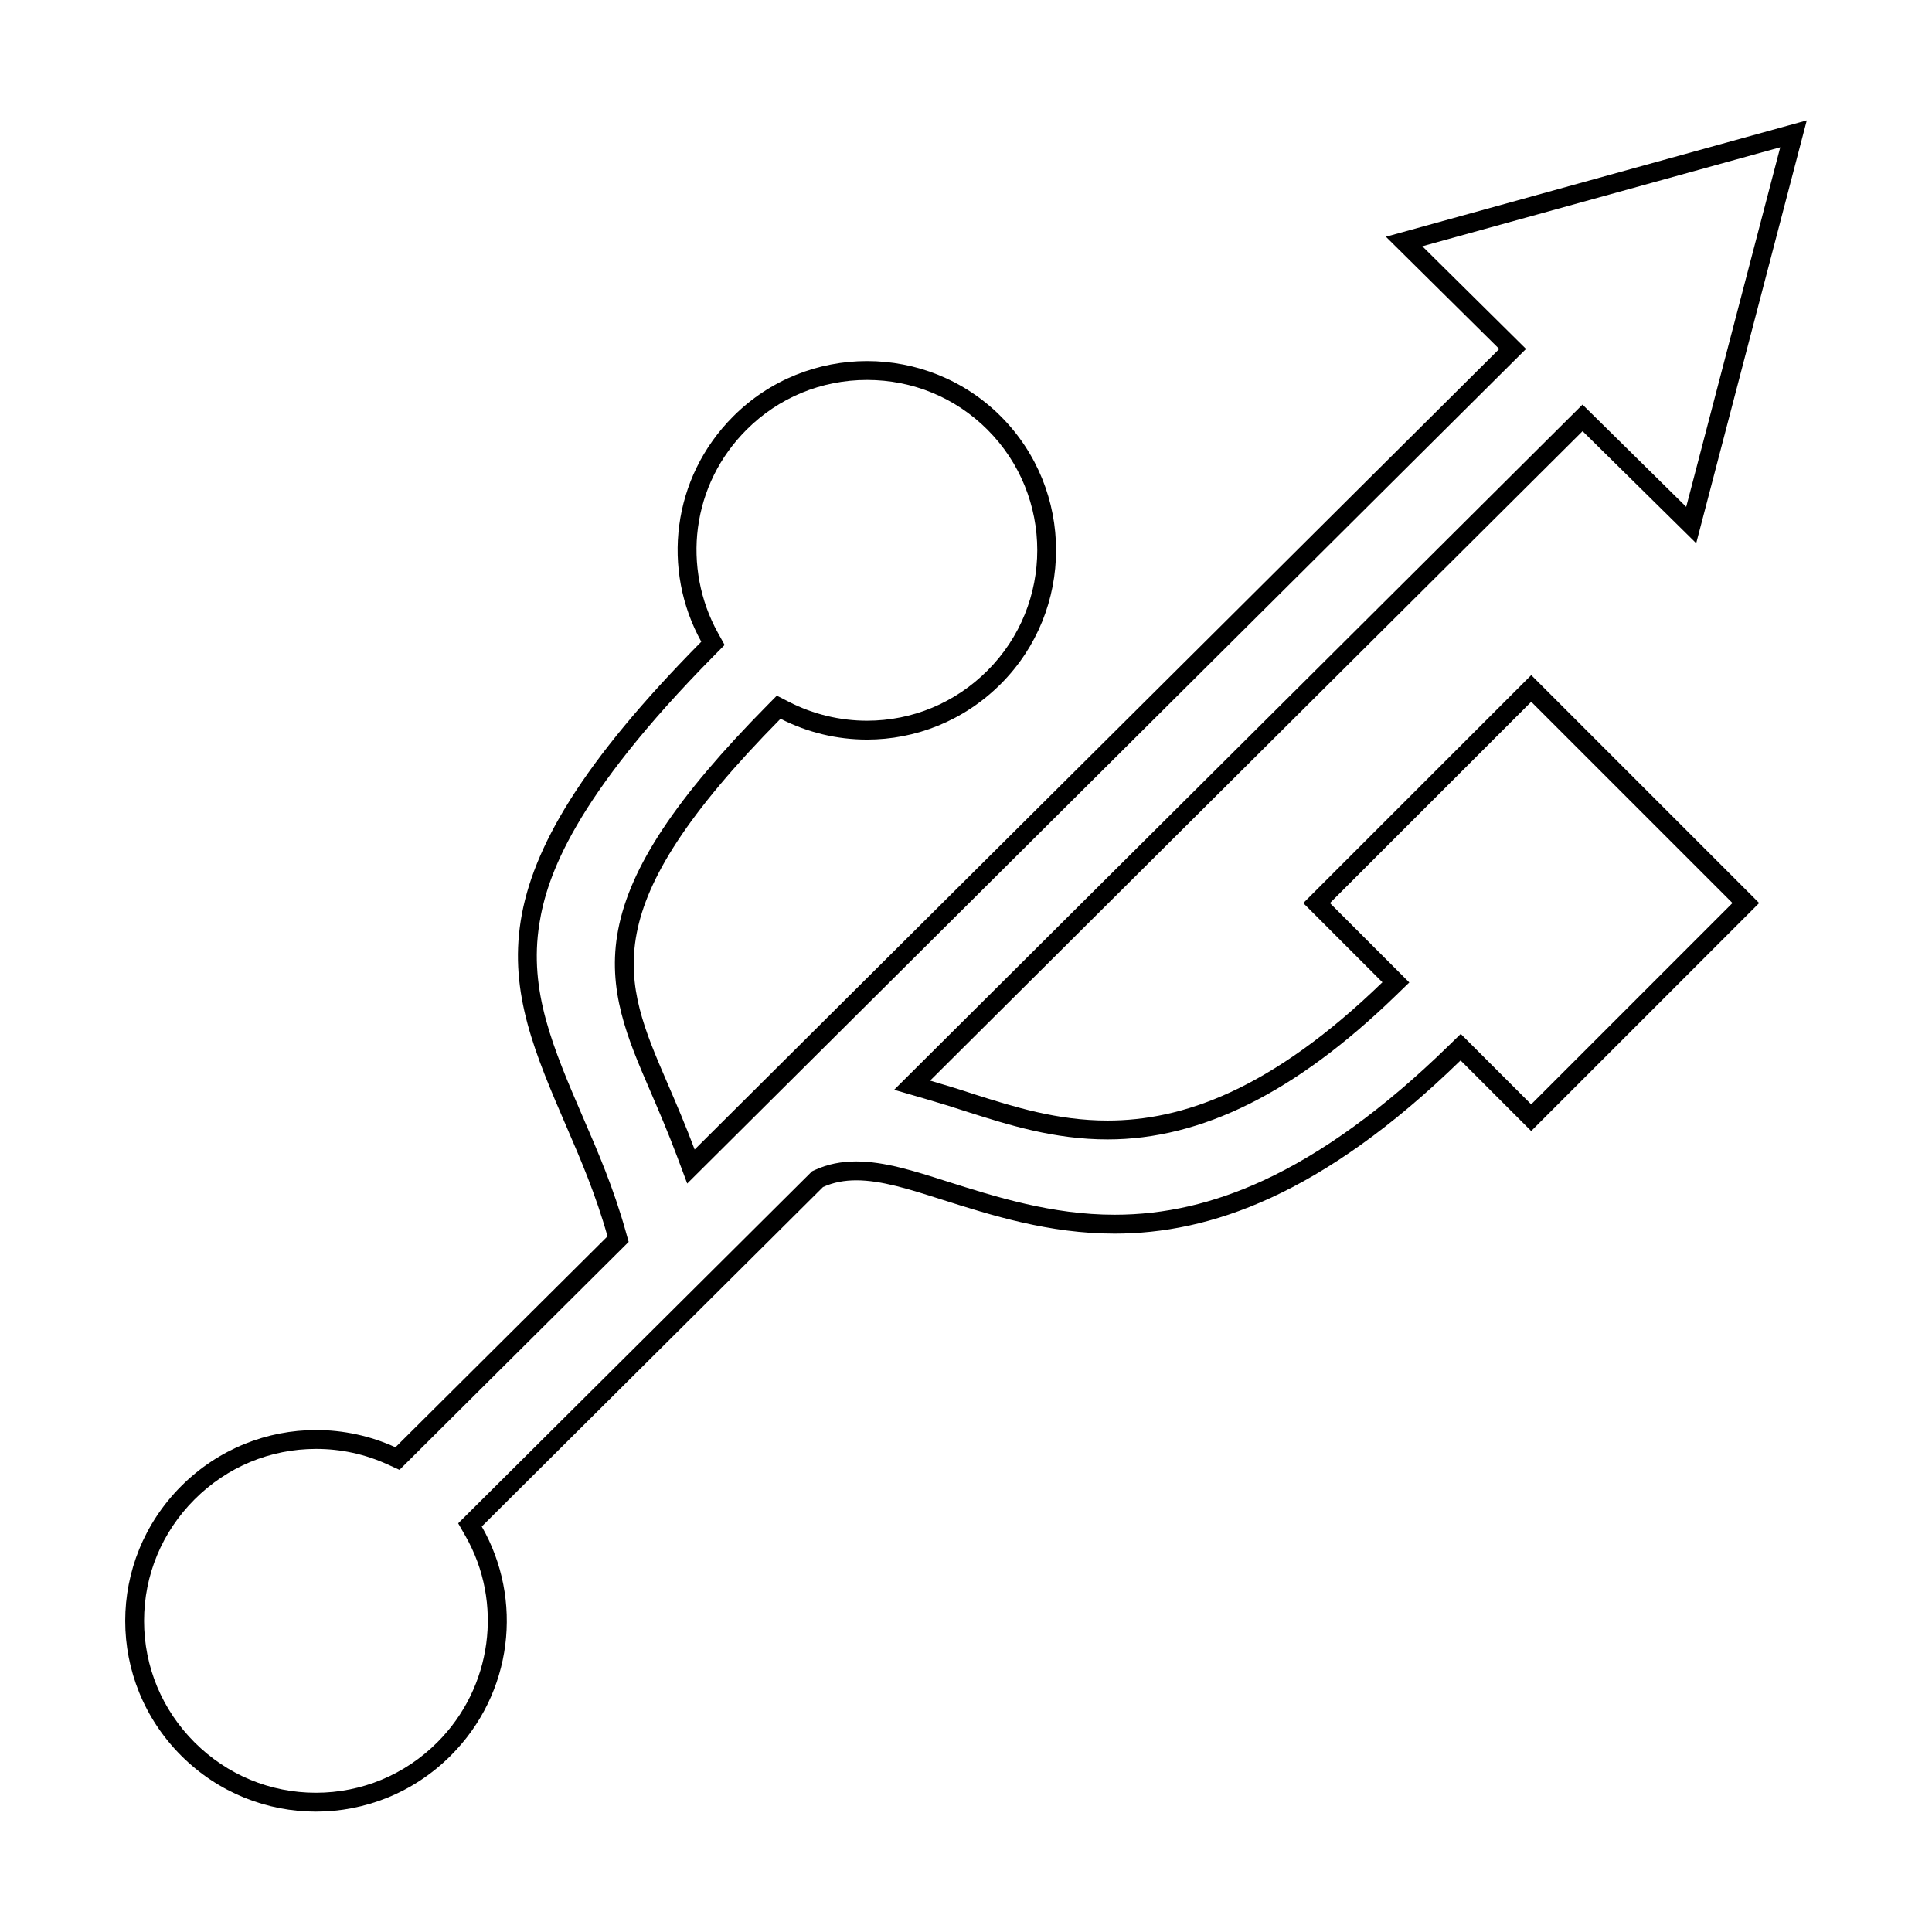 <?xml version="1.0" encoding="utf-8"?>
<!-- Generator: Adobe Illustrator 17.0.2, SVG Export Plug-In . SVG Version: 6.00 Build 0)  -->
<!DOCTYPE svg PUBLIC "-//W3C//DTD SVG 1.1//EN" "http://www.w3.org/Graphics/SVG/1.1/DTD/svg11.dtd">
<svg version="1.1" xmlns="http://www.w3.org/2000/svg" xmlns:xlink="http://www.w3.org/1999/xlink" x="0px" y="0px" width="512px"
	 height="512px" viewBox="0 0 512 512" enable-background="new 0 0 512 512" xml:space="preserve">
<g id="Layer_1">
</g>
<g id="Layer_2">
</g>
<g id="Layer_3">
	<g>
		<g>
			<path d="M471.784,39.032l-24.922,95.293l-23.953-23.621l-3.527-3.478l-3.511,3.495L242.962,282.824l-6.006,5.978l8.137,2.367
				c4.402,1.28,8.031,2.403,11.422,3.533l0.055,0.018l0.035,0.011c10.676,3.386,22.775,7.225,36.908,7.225
				c24.91,0,49.875-12.448,76.321-38.055l3.65-3.535l-3.593-3.593l-17.443-17.443l53.347-53.346l53.332,53.332l-53.347,53.346
				l-15.178-15.178l-3.489-3.489l-3.535,3.442c-16.738,16.298-33.18,28.224-48.869,35.445c-13.209,6.079-26.08,9.035-39.347,9.035
				c-16.578,0-31.46-4.722-44.591-8.887l-0.049-0.016c-8.409-2.685-16.352-5.221-23.795-5.222c-4.038,0-7.602,0.73-10.896,2.232
				l-0.816,0.372l-0.636,0.632l-90.44,89.963l-2.717,2.703l1.904,3.326c10.137,17.706,7.092,40.198-7.406,54.696
				c-8.631,8.631-20.069,13.385-32.206,13.385c-12.121,0-23.539-4.743-32.151-13.355c-8.631-8.631-13.383-20.065-13.381-32.198
				c0.002-12.13,4.754-23.561,13.381-32.189c8.63-8.63,20.067-13.382,32.206-13.382c6.589,0,12.965,1.385,18.951,4.115l3.148,1.436
				l2.453-2.44l56.201-55.903l2.08-2.069l-0.791-2.825c-3.205-11.443-7.409-21.161-11.115-29.729
				c-8.159-18.925-14.604-33.873-11.758-51.769c1.969-12.382,8.928-33.236,46.466-71.215l2.63-2.661l-1.812-3.274
				c-4.649-8.402-6.516-18.27-5.259-27.785c1.305-9.871,5.764-18.859,12.897-25.991c8.496-8.496,19.83-13.174,31.914-13.174
				c12.08,0,23.411,4.679,31.907,13.174c17.604,17.604,17.61,46.24,0.015,63.836c-8.574,8.574-19.916,13.296-31.937,13.296
				c-7.143,0-14.275-1.719-20.625-4.972l-3.262-1.671l-2.575,2.608c-24.101,24.403-36.276,42.736-39.479,59.442
				c-3.054,15.93,2.521,28.849,8.423,42.528c2.116,4.903,4.75,11.005,7.164,17.456l2.716,7.259l5.494-5.466L400.844,96.025
				l3.571-3.553l-3.58-3.544L376.931,65.26L471.784,39.032 M478.818,31.899L367.28,62.741l30.037,29.739L184.09,304.635
				c-2.369-6.332-4.857-12.128-7.256-17.686c-11.83-27.415-19.787-46.04,30.023-96.474c7.171,3.673,15.032,5.522,22.904,5.522
				c12.787,0,25.595-4.883,35.472-14.76c19.503-19.503,19.533-51.359-0.015-70.907c-9.763-9.763-22.604-14.639-35.442-14.639
				c-12.848,0-25.694,4.883-35.449,14.639c-16.36,16.36-18.997,40.72-8.478,59.732c-63.427,64.172-52.253,90.187-35.744,128.479
				c3.725,8.612,7.807,18.088,10.891,29.099l-56.201,55.903c-6.671-3.043-13.849-4.566-21.026-4.566
				c-12.923,0-25.836,4.942-35.741,14.847c-19.787,19.786-19.801,51.657,0,71.458c9.881,9.881,22.781,14.819,35.687,14.819
				c12.919,0,25.844-4.951,35.742-14.849c16.509-16.509,19.265-41.406,8.21-60.715l90.44-89.963
				c2.764-1.261,5.705-1.782,8.821-1.782c6.643,0,14.08,2.368,22.274,4.985c13.667,4.336,28.784,9.14,46.161,9.14
				c25.078,0,54.855-10.015,91.705-45.897l18.714,18.714l60.418-60.417l-60.403-60.403l-60.418,60.418l20.979,20.979
				c-29.641,28.701-53.182,36.647-72.843,36.647c-13.367,0-24.942-3.674-35.417-6.997c-3.933-1.311-7.867-2.503-11.607-3.591
				l172.909-172.104l30.112,29.695L478.818,31.899L478.818,31.899z"/>
		</g>
	</g>
</g>
</svg>
